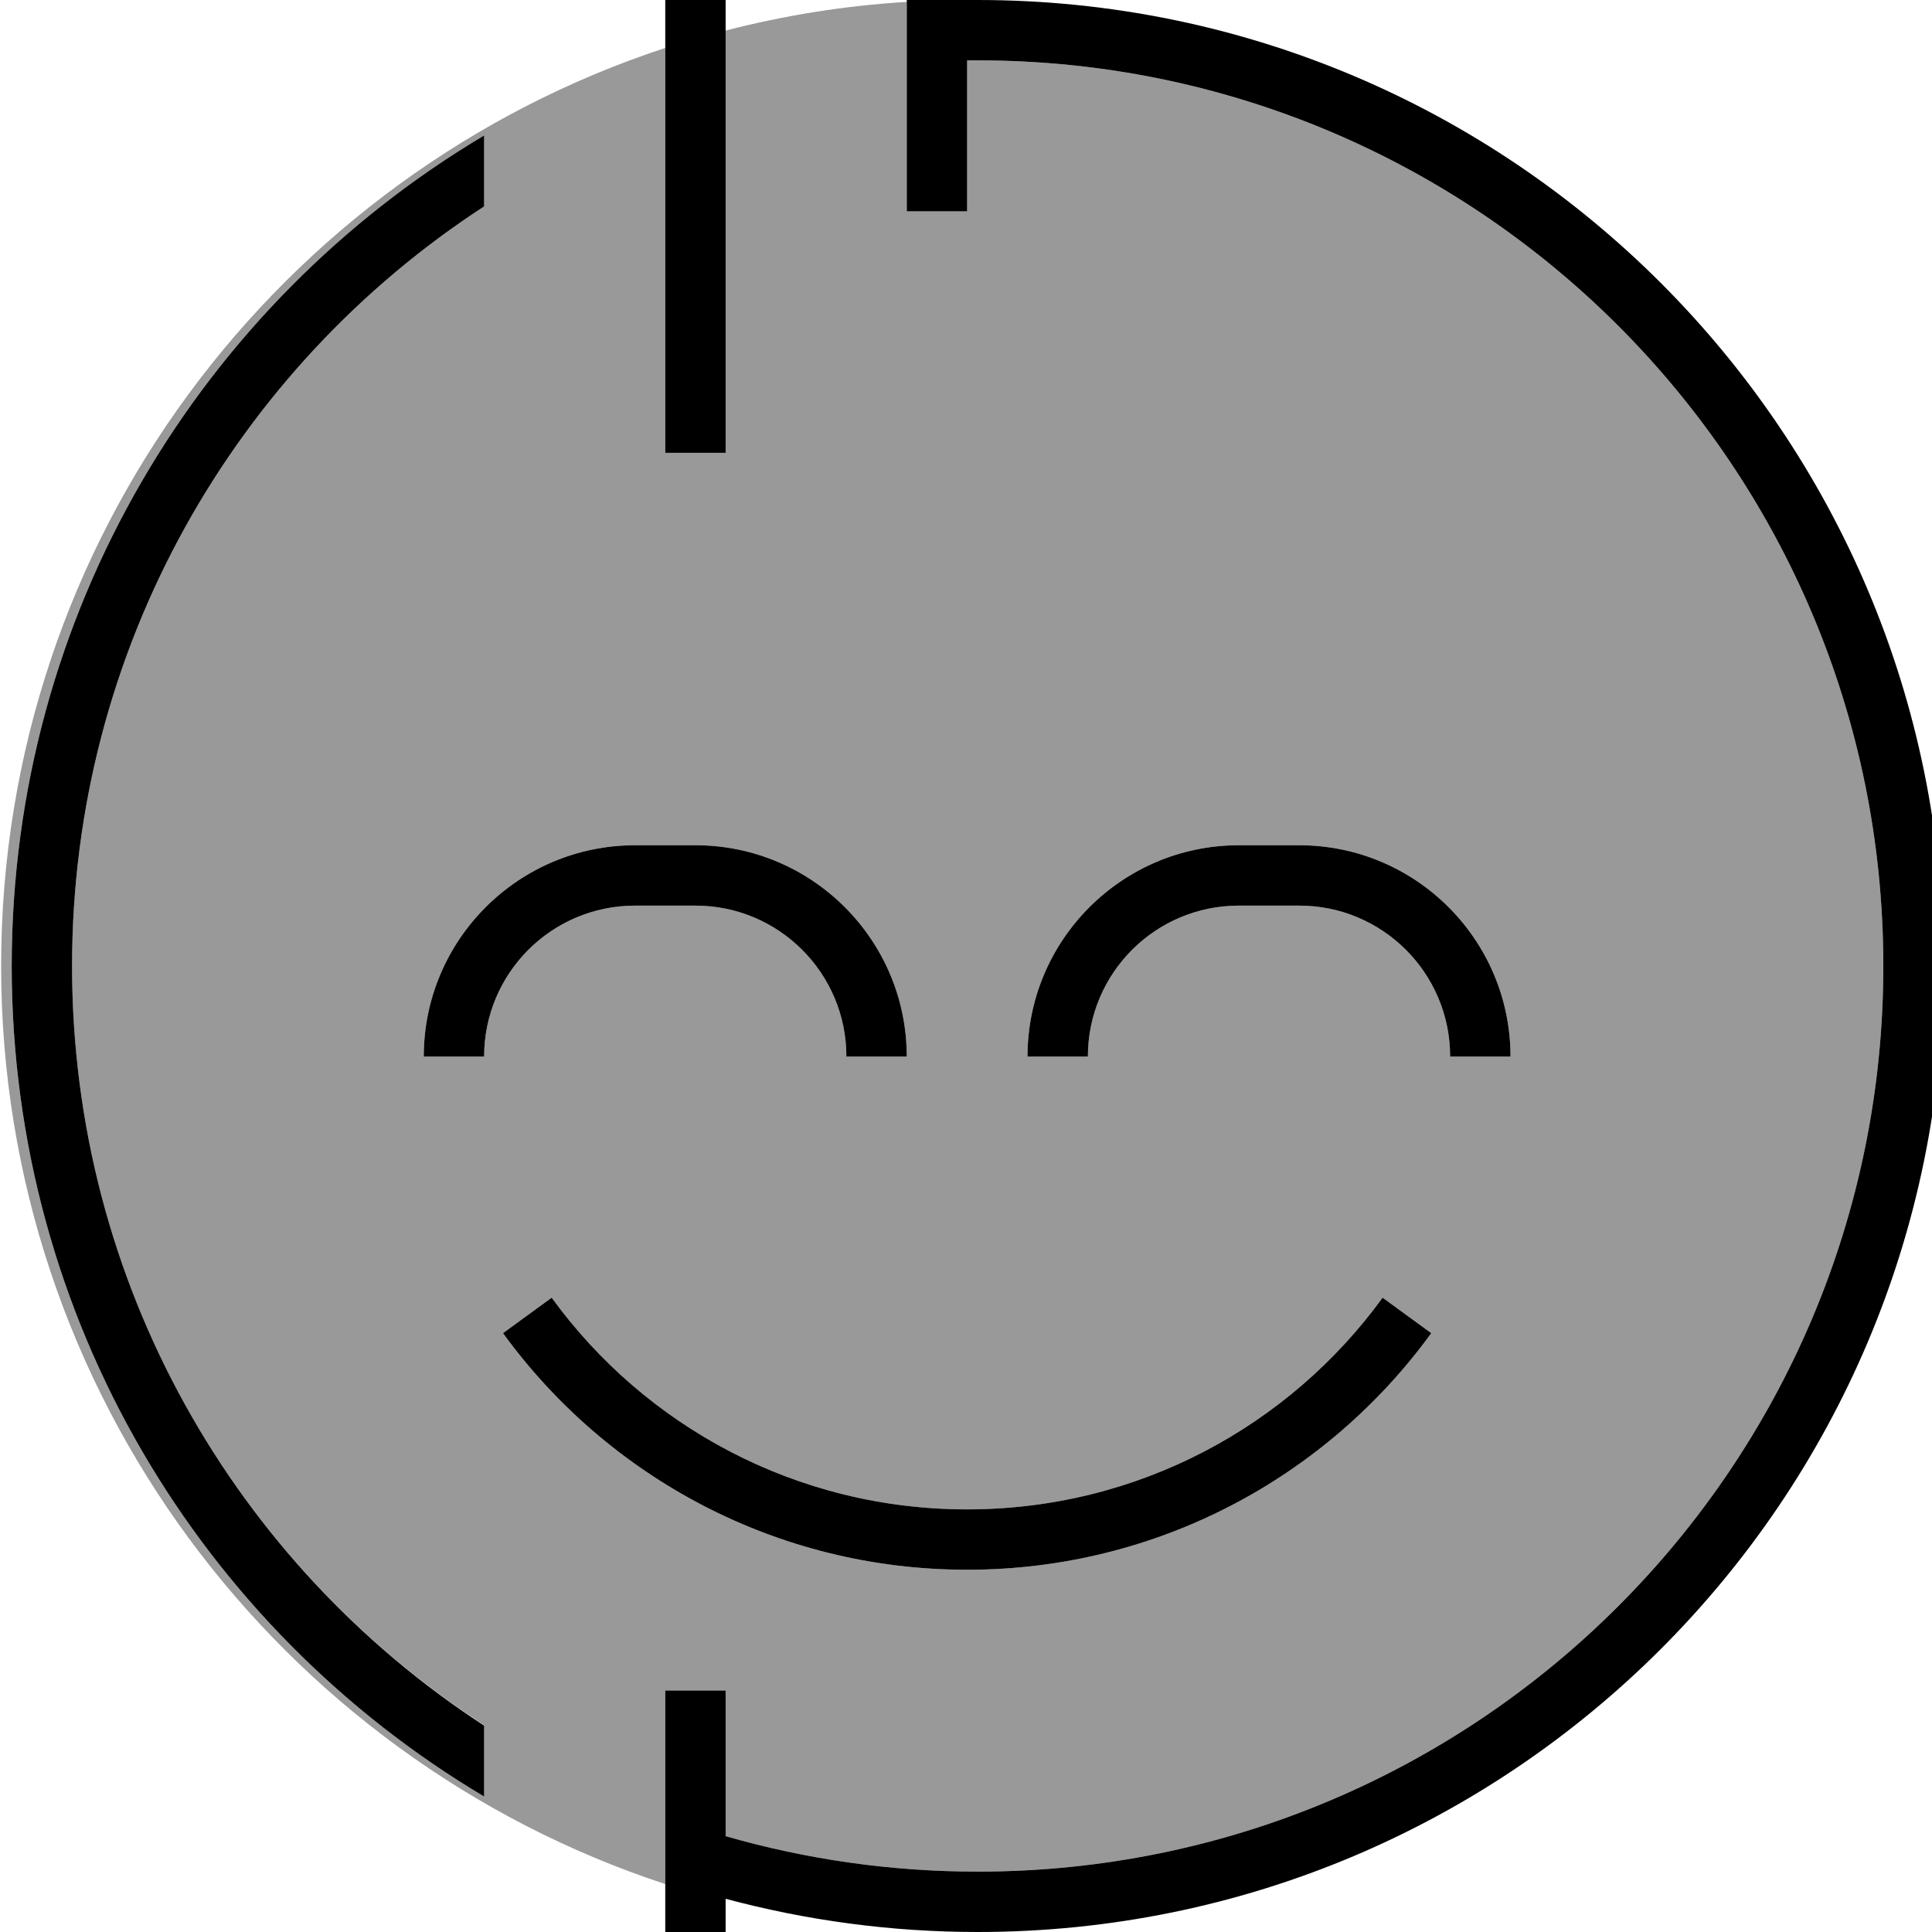 <svg fill="currentColor" xmlns="http://www.w3.org/2000/svg" viewBox="0 0 512 512"><!--! Font Awesome Pro 7.1.0 by @fontawesome - https://fontawesome.com License - https://fontawesome.com/license (Commercial License) Copyright 2025 Fonticons, Inc. --><path opacity=".4" fill="currentColor" d="M.3 256c0-113.4 73.8-209.7 176-243.3l0 107.3 16 0 0-111.9c15.5-4 31.5-6.6 48-7.6l0 55.5 16 0 0-40c.9 0 1.9 0 2.8 0 132.6 0 240 107.5 240 240s-107.4 240-240 240c-23.2 0-45.6-3.3-66.8-9.4l0-38.6-16 0 0 51.3C74.1 465.7 .3 369.4 .3 256zm2.8 0c0 93.6 50.2 175.5 125.2 220.1l0-18.9C62.5 414.5 19.1 340.3 19.1 256S62.5 97.5 128.3 54.7l0-18.8C53.3 80.5 3.1 162.4 3.1 256zm109.2 24l16 0c0-22.1 17.9-40 40-40l16 0c22.1 0 40 17.9 40 40l16 0c0-30.9-25.1-56-56-56l-16 0c-30.9 0-56 25.1-56 56zm21 73.3c27.6 38 72.4 62.7 123 62.7s95.4-24.7 123-62.7l-12.9-9.4c-24.7 34-64.8 56.1-110.1 56.1s-85.4-22.1-110.1-56.1l-12.9 9.4zm139-73.3l16 0c0-22.1 17.9-40 40-40l16 0c22.1 0 40 17.9 40 40l16 0c0-30.9-25.1-56-56-56l-16 0c-30.9 0-56 25.1-56 56z"/><path fill="currentColor" d="M192.3-64l-16 0 0 184 16 0 0-184zm66.8 80c132.6 0 240 107.5 240 240s-107.4 240-240 240c-23.2 0-45.6-3.3-66.8-9.4l0-38.6-16 0 0 128 16 0 0-72.8c21.3 5.7 43.7 8.8 66.8 8.8 141.4 0 256-114.6 256-256S400.5 0 259.1 0c-.9 0-1.9 0-2.8 0l0-64-16 0 0 120 16 0 0-40c.9 0 1.9 0 2.8 0zM128.3 457.3C62.5 414.5 19.1 340.3 19.1 256S62.5 97.5 128.3 54.7l0-18.8C53.3 80.5 3.1 162.4 3.1 256S53.3 431.5 128.3 476.1l0-18.9zm17.9-113.4l-12.9 9.4c27.6 38 72.4 62.7 123 62.7s95.4-24.7 123-62.7l-12.9-9.4c-24.7 34-64.8 56.1-110.1 56.1s-85.4-22.1-110.1-56.1zM128.3 280c0-22.1 17.9-40 40-40l16 0c22.1 0 40 17.9 40 40l16 0c0-30.9-25.1-56-56-56l-16 0c-30.9 0-56 25.1-56 56l16 0zm200-40l16 0c22.1 0 40 17.9 40 40l16 0c0-30.9-25.1-56-56-56l-16 0c-30.9 0-56 25.1-56 56l16 0c0-22.1 17.9-40 40-40z"/></svg>